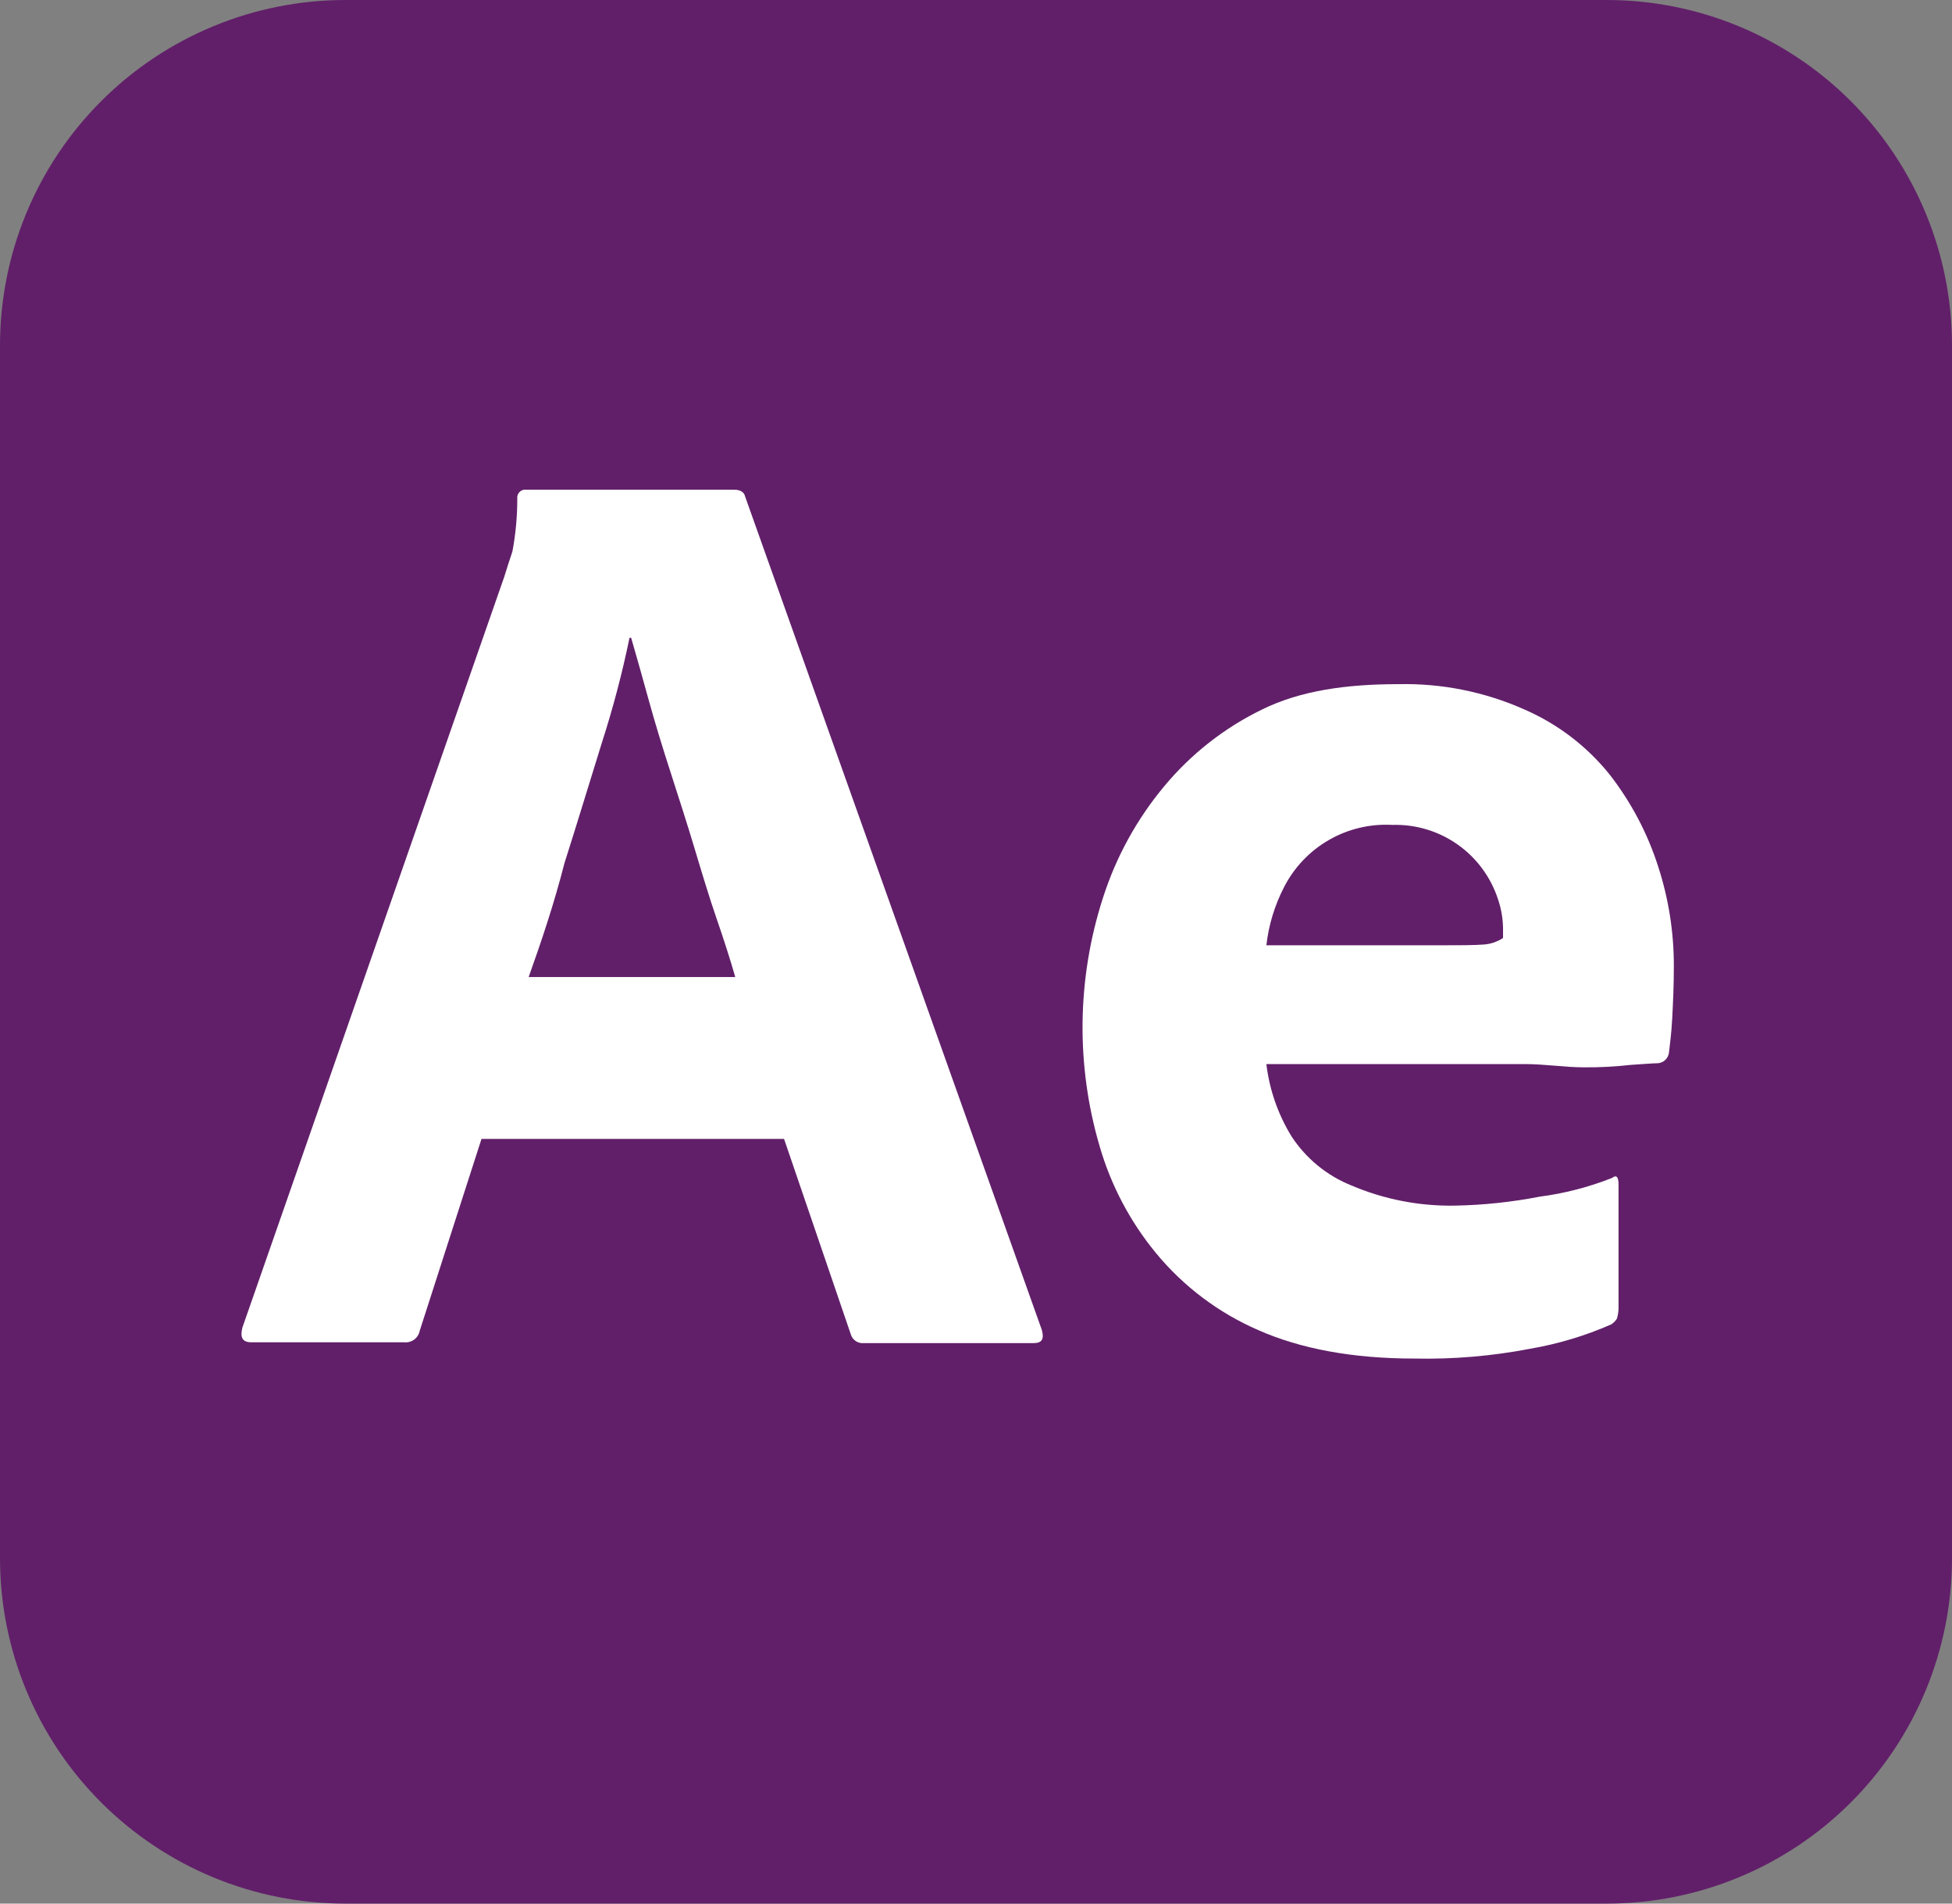 <svg width="240" height="234" viewBox="0 0 240 234" fill="none" xmlns="http://www.w3.org/2000/svg">
<rect x="0" y="0" width="240" height="234" fill="#808080" stroke="none"/>
<g clip-path="url(#clip0_107_198)">
<path d="M42.5 1.88608e-05H197.5C203.083 -0.005 208.612 1.09 213.77 3.224C218.929 5.358 223.616 8.489 227.564 12.436C231.511 16.384 234.642 21.071 236.776 26.23C238.91 31.389 240.005 36.917 240 42.5V191.5C240.005 197.083 238.91 202.612 236.776 207.77C234.642 212.929 231.511 217.616 227.564 221.564C223.616 225.511 218.929 228.642 213.77 230.776C208.612 232.91 203.083 234.005 197.5 234H42.5C36.917 234.005 31.389 232.91 26.23 230.776C21.071 228.642 16.384 225.511 12.436 221.564C8.489 217.616 5.358 212.929 3.224 207.77C1.09 202.612 -0.005 197.083 1.88608e-05 191.5V42.5C-0.005 36.917 1.09 31.389 3.224 26.23C5.358 21.071 8.489 16.384 12.436 12.436C16.384 8.489 21.071 5.358 26.23 3.224C31.389 1.09 36.917 -0.005 42.5 1.88608e-05V1.88608e-05Z" fill="#611F69"/>
<path d="M96.4 140H59.2L51.6 163.6C51.515 164.029 51.273 164.41 50.922 164.669C50.57 164.928 50.134 165.046 49.7 165H30.9C29.8 165 29.5 164.4 29.8 163.2L62 70.9C62.3 69.9 62.6 69 63 67.8C63.402 65.657 63.603 63.481 63.6 61.3C63.57 61.05 63.636 60.797 63.784 60.593C63.932 60.389 64.153 60.249 64.4 60.2H90.3C91 60.2 91.5 60.5 91.6 61L128.1 163.5C128.4 164.6 128.1 165.1 127.1 165.1H106.2C105.847 165.134 105.492 165.043 105.2 164.841C104.907 164.64 104.695 164.342 104.6 164L96.4 140ZM65 120.1H90.4C89.8 118 89 115.5 88.1 112.9C87.2 110.3 86.3 107.3 85.4 104.3C84.5 101.3 83.5 98.2 82.5 95.1C81.5 92 80.6 89.1 79.8 86.2C79 83.3 78.3 80.8 77.6 78.4H77.4C76.501 82.759 75.366 87.065 74 91.3C72.5 96.1 71 101.1 69.4 106.1C68.1 111.2 66.5 115.9 65 120.1Z" fill="white"/>
<path d="M187.4 130.8H155.7C156.078 133.956 157.136 136.992 158.8 139.7C160.567 142.395 163.114 144.488 166.1 145.7C170.142 147.429 174.505 148.281 178.9 148.2C182.392 148.136 185.872 147.768 189.3 147.1C192.35 146.701 195.339 145.928 198.2 144.8C198.7 144.4 199 144.6 199 145.6V160.9C198.982 161.307 198.915 161.71 198.8 162.1C198.619 162.381 198.381 162.619 198.1 162.8C194.902 164.205 191.543 165.212 188.1 165.8C183.422 166.7 178.662 167.102 173.9 167C166.3 167 159.9 165.8 154.7 163.5C149.807 161.376 145.488 158.12 142.1 154C138.934 150.148 136.586 145.69 135.2 140.9C132.27 130.924 132.409 120.296 135.6 110.4C137.195 105.393 139.741 100.741 143.1 96.7C146.407 92.704 150.533 89.464 155.2 87.2C159.9 84.9 165.5 84.1 171.9 84.1C177.232 83.976 182.526 85.035 187.4 87.2C191.497 88.976 195.1 91.722 197.9 95.2C200.558 98.615 202.59 102.475 203.9 106.6C205.172 110.541 205.813 114.659 205.8 118.8C205.8 121.2 205.7 123.3 205.6 125.2C205.5 127.1 205.3 128.5 205.2 129.4C205.156 129.746 204.992 130.066 204.736 130.304C204.48 130.542 204.149 130.682 203.8 130.7C203.2 130.7 202.1 130.8 200.5 130.9C198.575 131.119 196.638 131.219 194.7 131.2C192.4 131.2 190 130.8 187.4 130.8ZM155.7 116.2H176.8C179.4 116.2 181.3 116.2 182.5 116.1C183.322 116.032 184.113 115.756 184.8 115.3V114.3C184.804 113.042 184.601 111.792 184.2 110.6C183.325 107.864 181.583 105.486 179.238 103.827C176.893 102.167 174.072 101.316 171.2 101.4C168.486 101.248 165.786 101.884 163.426 103.233C161.066 104.582 159.147 106.585 157.9 109C156.733 111.246 155.988 113.686 155.7 116.2V116.2Z" fill="white"/>
</g>
<defs>
<clipPath id="clip0_107_198">
<rect width="240" height="234" fill="white"/>
</clipPath>
</defs>
</svg>
